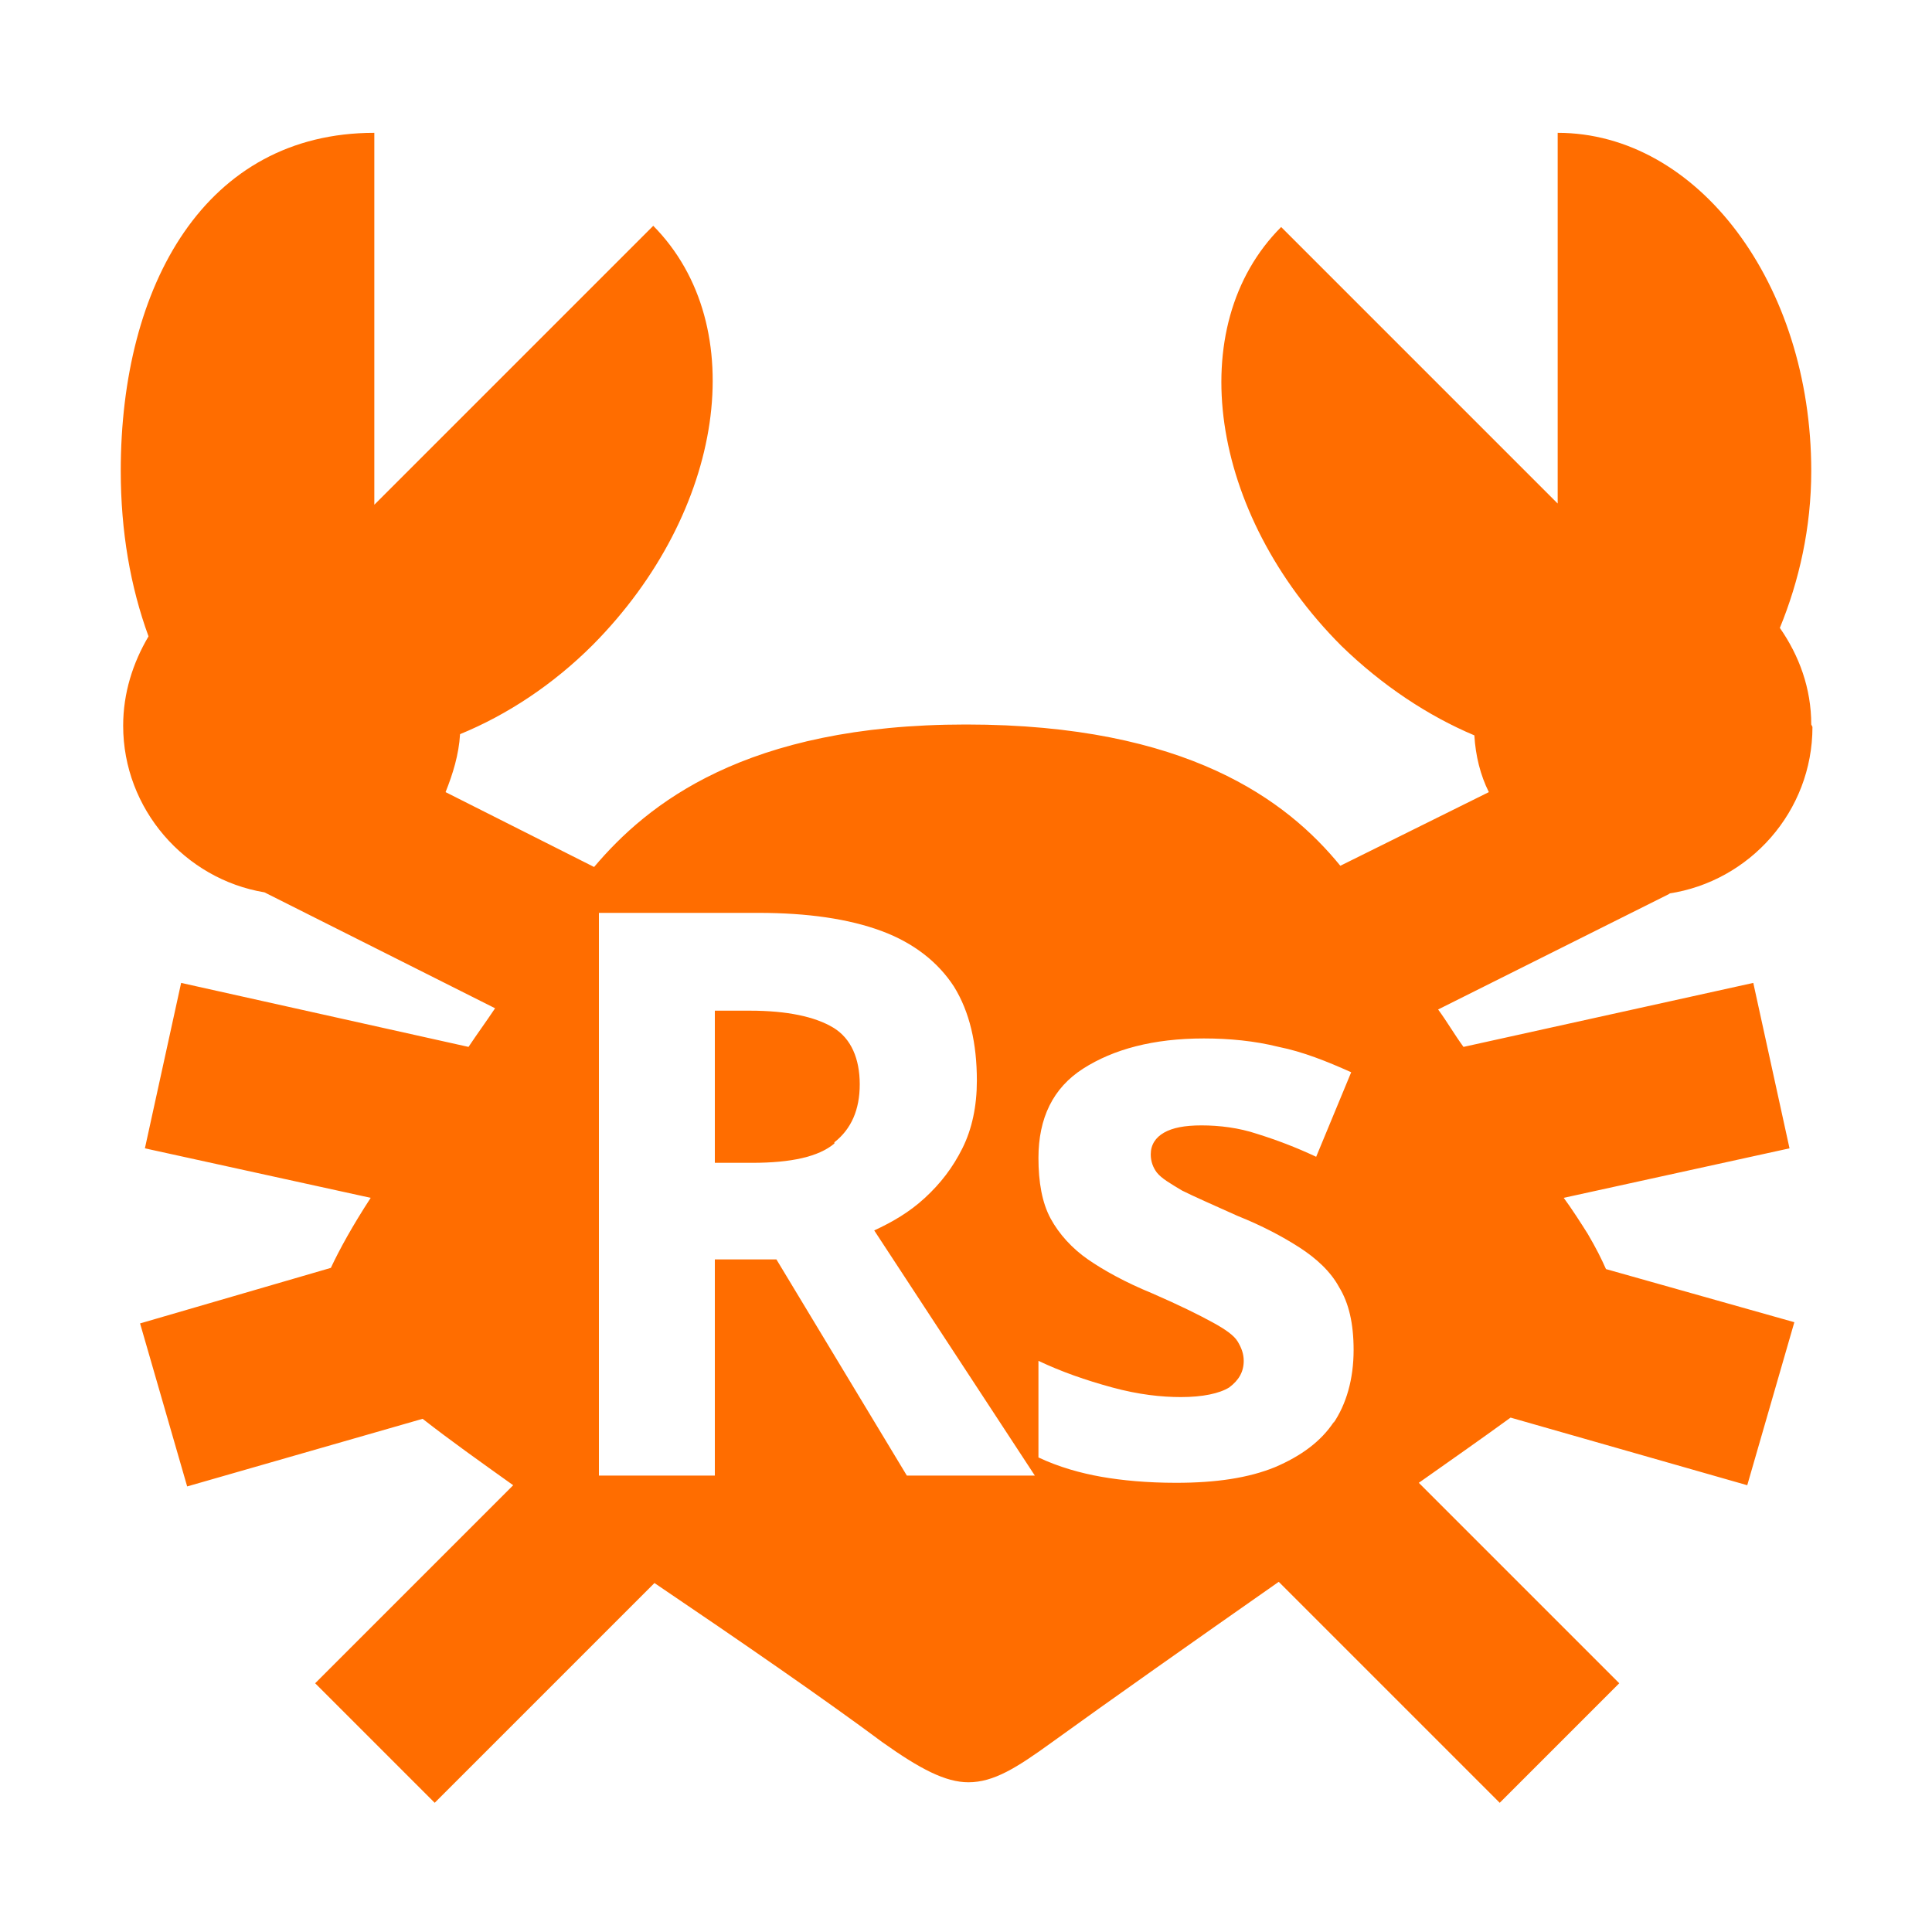 <?xml version="1.0" encoding="UTF-8"?><svg id="a" xmlns="http://www.w3.org/2000/svg" viewBox="0 0 16 16"><defs><style>.b{fill:#ff6d00;}</style></defs><path class="b" d="M6.91,9.46c.14-.11.21-.27.21-.48s-.07-.38-.22-.47c-.15-.09-.38-.14-.69-.14h-.29v1.26h.31c.32,0,.55-.05.68-.16Z"/><path class="b" d="M15,6c0-.3-.1-.57-.26-.8.16-.39.26-.83.26-1.3,0-1.55-.94-2.8-2.1-2.8v3.07l-2.29-2.29c-.82.82-.6,2.37.5,3.47.34.33.72.58,1.1.74.01.17.05.33.12.47l-1.23.61c-.44-.54-1.27-1.17-3.1-1.17s-2.64.66-3.08,1.18l-1.23-.62c.06-.15.11-.31.12-.48.39-.16.77-.41,1.1-.74,1.09-1.1,1.32-2.64.5-3.47l-2.31,2.31V1.1c-1.4,0-2.1,1.26-2.1,2.8,0,.5.08.96.23,1.37-.13.22-.21.47-.21.74,0,.69.51,1.27,1.17,1.38l1.91.96c-.08.12-.14.2-.22.32l-2.38-.53-.3,1.37,1.87.41c-.15.23-.26.43-.33.58l-1.58.46.39,1.35,1.95-.56c.23.18.47.35.75.55l-1.64,1.64.99.99,1.82-1.82c.71.48,1.42.97,1.89,1.32.31.22.52.33.71.33.21,0,.4-.12.69-.33.47-.34,1.18-.84,1.88-1.33l1.83,1.83.99-.99-1.66-1.66c.27-.19.54-.38.76-.54l1.96.56.39-1.35-1.56-.44c-.04-.09-.08-.17-.15-.29-.05-.08-.14-.22-.2-.3l1.87-.41-.3-1.37-2.4.53c-.08-.11-.13-.2-.21-.31l1.92-.96h-.01c.67-.1,1.19-.68,1.19-1.38ZM7.51,12.22l-1.08-1.79h-.51v1.79h-.96v-4.66h1.32c.41,0,.75.05,1.02.15s.47.26.6.46c.13.21.19.47.19.78,0,.21-.04.4-.12.56-.08.16-.18.29-.31.41s-.27.2-.42.27l1.33,2.03h-1.07ZM11.05,11.77c-.11.17-.28.29-.49.38-.22.09-.49.13-.82.13-.24,0-.45-.02-.62-.05-.17-.03-.35-.08-.52-.16v-.8c.19.09.39.16.61.22.22.06.41.08.57.08.18,0,.32-.03.4-.08.08-.06.12-.13.12-.22,0-.06-.02-.11-.05-.16s-.1-.1-.21-.16c-.11-.06-.27-.14-.5-.24-.22-.09-.4-.19-.53-.28s-.24-.21-.31-.34-.1-.3-.1-.5c0-.33.12-.58.37-.74s.58-.25,1-.25c.21,0,.42.02.62.07.2.04.4.12.6.21l-.29.7c-.17-.08-.33-.14-.49-.19-.15-.05-.31-.07-.46-.07-.14,0-.24.02-.31.06s-.11.1-.11.18c0,.06.02.11.05.15.04.05.11.09.21.15.1.05.26.12.46.21.2.08.37.17.51.26.14.09.26.2.33.33.08.13.12.3.12.52,0,.24-.06.45-.17.61Z"/></svg>